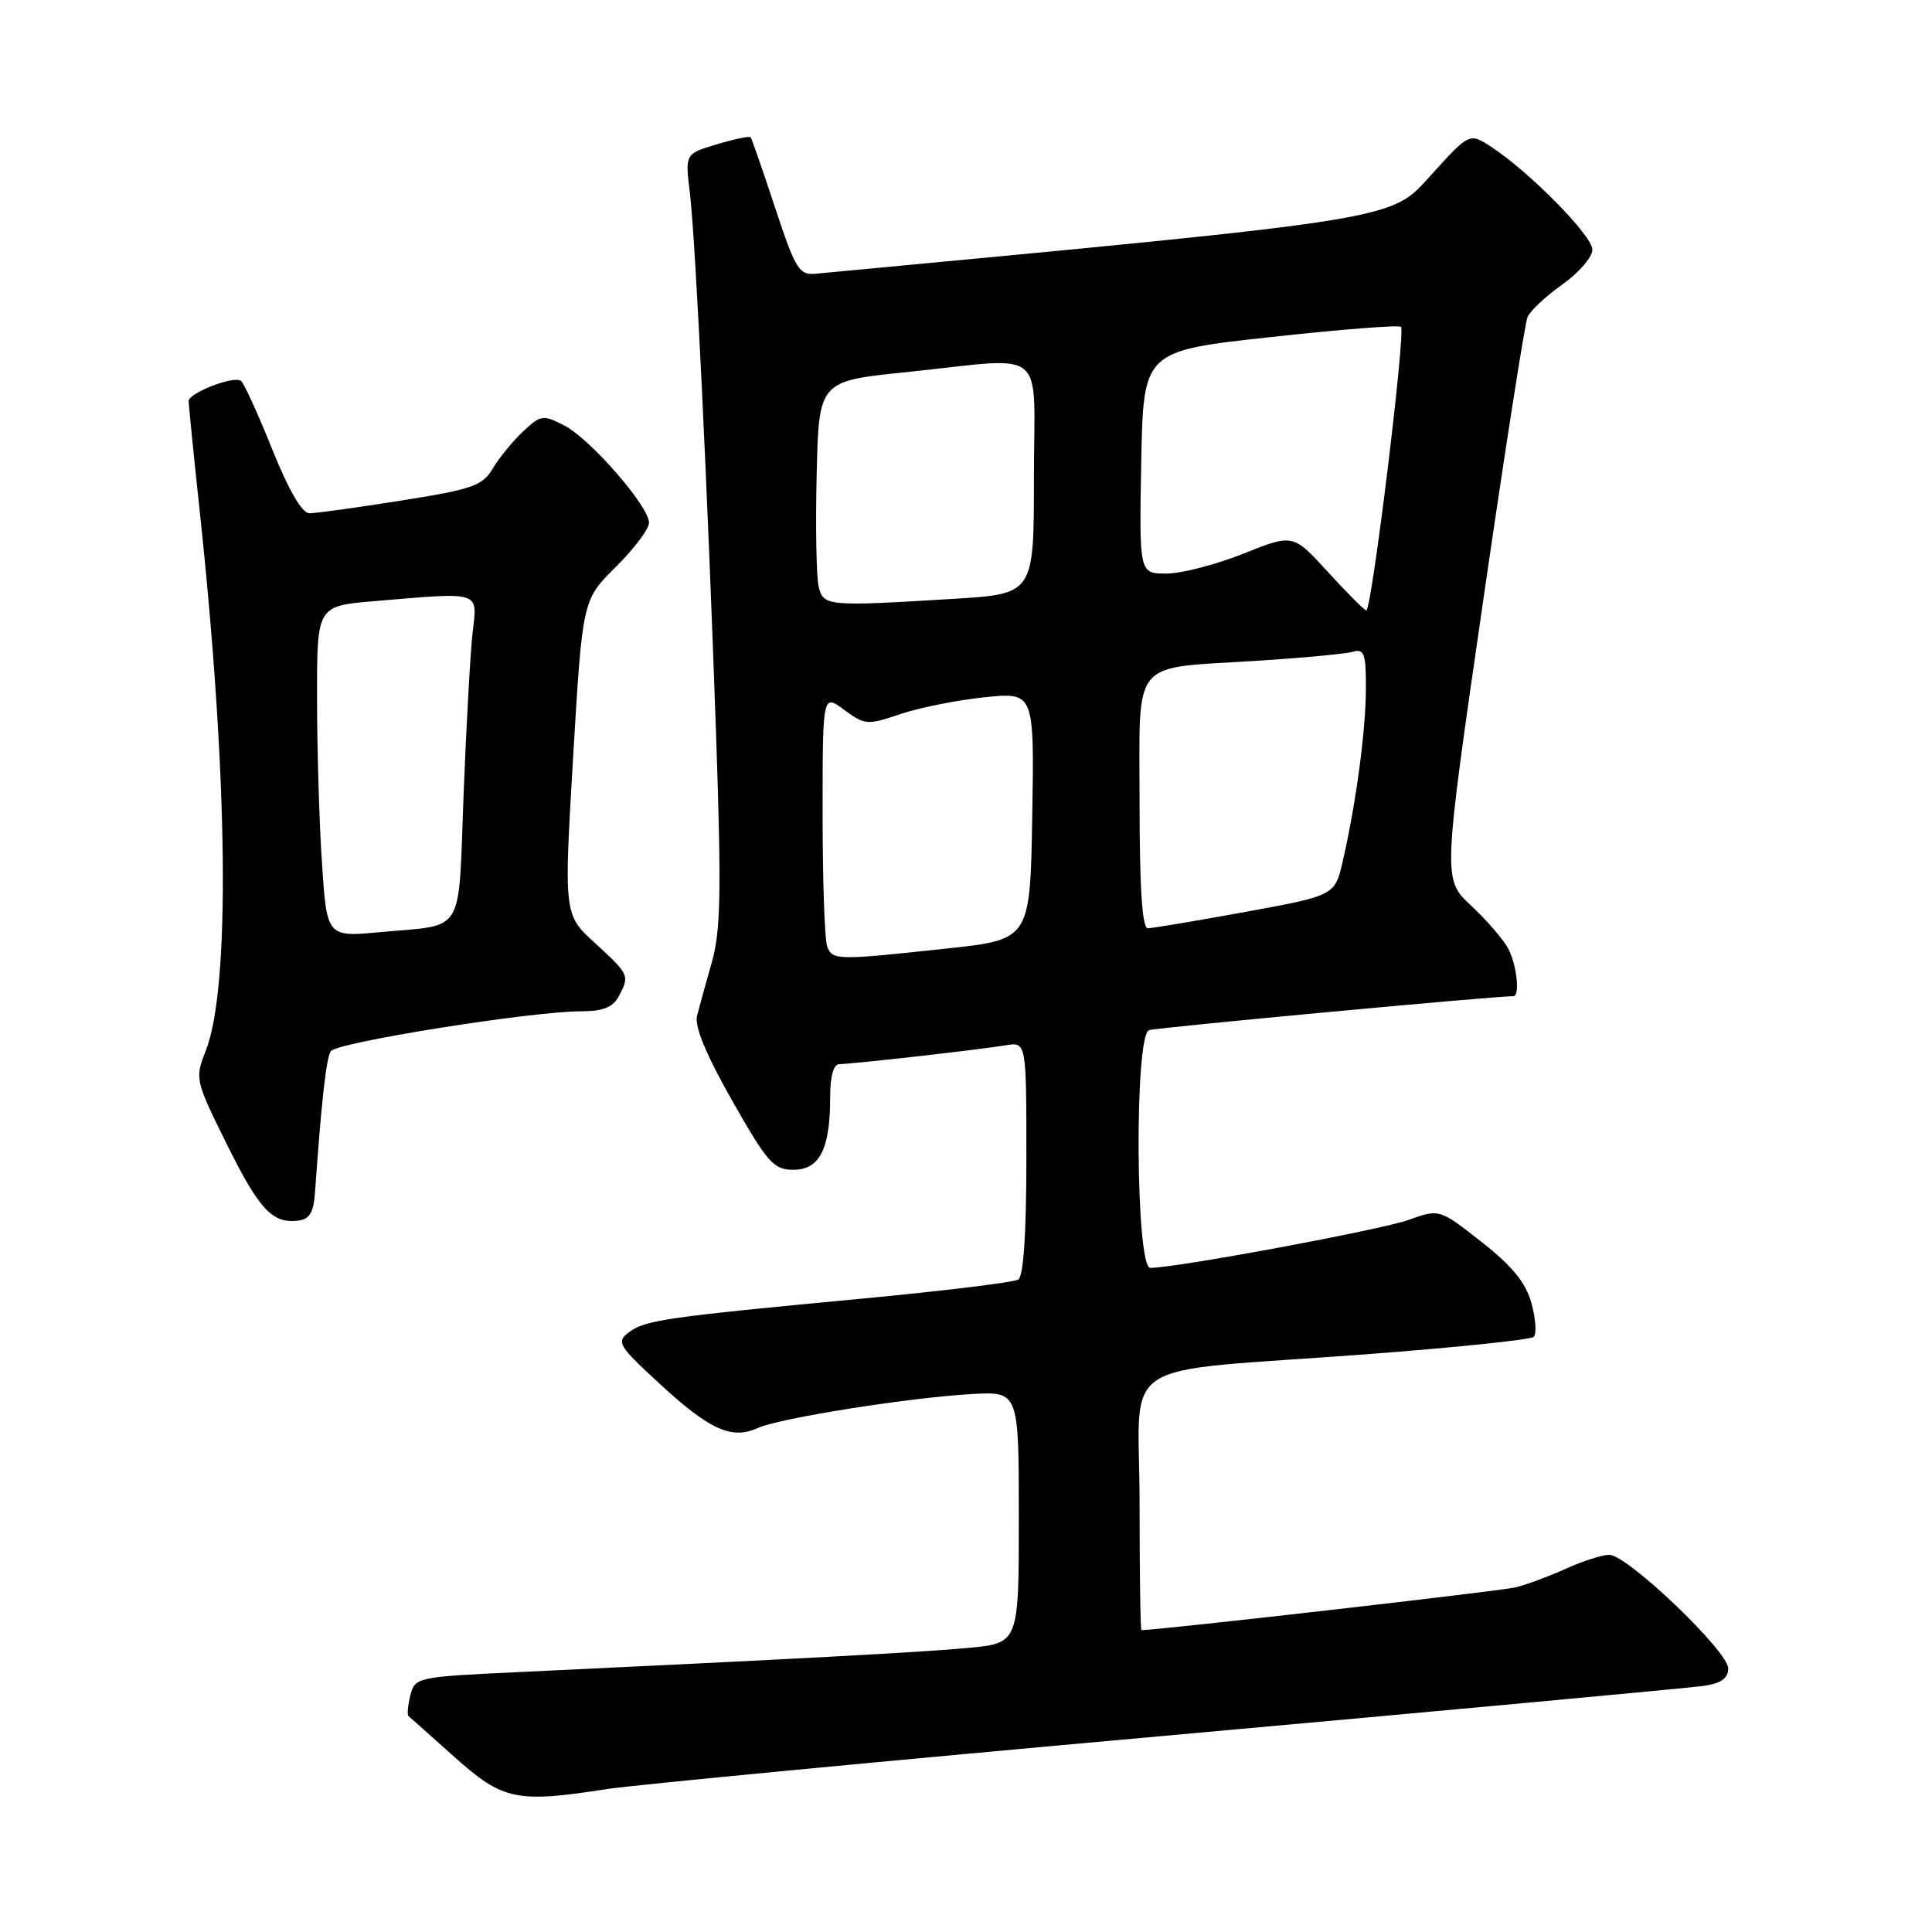 <?xml version="1.0" encoding="UTF-8" standalone="no"?>
<!DOCTYPE svg PUBLIC "-//W3C//DTD SVG 1.1//EN" "http://www.w3.org/Graphics/SVG/1.1/DTD/svg11.dtd" >
<svg xmlns="http://www.w3.org/2000/svg" xmlns:xlink="http://www.w3.org/1999/xlink" version="1.1" viewBox="0 0 256 256">
 <g >
 <path fill="currentColor"
d=" M 80.50 237.05 C 83.80 236.53 117.10 233.35 154.50 229.99 C 191.90 226.62 223.96 223.65 225.75 223.39 C 228.06 223.05 229.00 222.38 229.00 221.08 C 229.00 218.79 215.59 205.99 213.23 206.02 C 212.28 206.03 209.70 206.86 207.50 207.86 C 205.30 208.85 202.30 209.97 200.84 210.33 C 198.93 210.81 153.53 216.00 151.25 216.00 C 151.11 216.00 151.00 208.41 151.00 199.13 C 151.00 179.46 147.14 181.99 181.00 179.45 C 192.82 178.56 202.83 177.52 203.23 177.14 C 203.63 176.75 203.49 174.75 202.93 172.69 C 202.17 169.94 200.40 167.78 196.31 164.56 C 190.73 160.18 190.73 160.18 186.62 161.65 C 182.89 162.98 155.85 168.00 152.42 168.00 C 150.47 168.00 150.30 137.18 152.25 136.50 C 153.19 136.17 197.92 132.00 200.53 132.00 C 201.44 132.00 200.98 127.84 199.84 125.68 C 199.20 124.48 196.99 121.92 194.93 120.00 C 191.18 116.50 191.18 116.50 196.47 80.00 C 199.38 59.92 202.05 42.83 202.41 42.00 C 202.77 41.17 204.85 39.23 207.03 37.69 C 209.21 36.14 211.00 34.06 211.00 33.08 C 211.00 31.23 202.71 22.82 197.61 19.47 C 194.71 17.58 194.71 17.58 189.61 23.21 C 184.16 29.22 185.98 28.93 108.09 36.27 C 105.89 36.48 105.41 35.71 102.70 27.50 C 101.06 22.55 99.61 18.36 99.46 18.18 C 99.31 18.01 97.30 18.43 94.99 19.12 C 90.78 20.38 90.78 20.38 91.40 25.44 C 92.16 31.70 93.74 64.36 94.89 97.50 C 95.60 118.13 95.50 123.37 94.32 127.50 C 93.54 130.25 92.65 133.45 92.36 134.60 C 92.00 136.00 93.58 139.79 97.02 145.85 C 101.71 154.10 102.51 155.00 105.14 155.00 C 108.60 155.00 110.00 152.25 110.00 145.43 C 110.00 142.56 110.44 141.00 111.25 141.00 C 112.92 140.99 129.78 139.09 133.25 138.51 C 136.00 138.05 136.00 138.05 136.00 153.47 C 136.00 163.46 135.62 169.12 134.92 169.55 C 134.32 169.92 124.98 171.06 114.17 172.08 C 88.15 174.54 85.48 174.92 83.33 176.54 C 81.63 177.82 81.91 178.30 87.50 183.44 C 94.09 189.50 96.97 190.79 100.43 189.21 C 103.30 187.91 120.45 185.19 128.75 184.72 C 135.00 184.37 135.00 184.37 135.00 201.06 C 135.00 217.74 135.00 217.74 128.25 218.36 C 122.07 218.94 105.02 219.85 68.74 221.56 C 55.22 222.19 54.98 222.25 54.37 224.65 C 54.04 225.99 53.93 227.23 54.13 227.39 C 54.33 227.56 57.09 230.01 60.26 232.85 C 66.65 238.56 68.44 238.93 80.50 237.05 Z  M 41.74 158.00 C 42.58 146.01 43.22 140.27 43.82 139.30 C 44.54 138.13 70.43 134.00 77.04 134.00 C 79.86 134.00 81.21 133.47 81.96 132.07 C 83.46 129.27 83.40 129.14 78.86 124.98 C 74.71 121.19 74.71 121.19 75.94 100.35 C 77.18 79.50 77.18 79.50 81.59 75.13 C 84.01 72.73 86.00 70.09 86.00 69.27 C 86.00 67.09 78.23 58.17 74.77 56.38 C 71.96 54.93 71.66 54.97 69.31 57.17 C 67.94 58.45 66.14 60.66 65.30 62.07 C 63.94 64.37 62.63 64.83 53.14 66.33 C 47.29 67.26 41.82 68.02 40.98 68.01 C 40.02 68.00 38.22 64.90 36.03 59.44 C 34.14 54.72 32.29 50.68 31.91 50.45 C 30.86 49.79 25.00 52.08 25.00 53.14 C 25.00 53.66 25.66 60.25 26.47 67.79 C 30.24 102.98 30.55 130.91 27.26 139.25 C 25.81 142.92 25.87 143.15 30.00 151.51 C 34.36 160.30 36.08 162.15 39.50 161.74 C 41.02 161.56 41.56 160.66 41.74 158.00 Z  M 109.61 125.42 C 109.27 124.55 109.00 116.66 109.00 107.89 C 109.00 91.94 109.00 91.94 111.86 94.06 C 114.60 96.08 114.93 96.10 119.30 94.62 C 121.81 93.77 126.83 92.77 130.46 92.39 C 137.05 91.72 137.05 91.72 136.78 108.10 C 136.50 124.49 136.50 124.49 125.50 125.68 C 110.87 127.26 110.31 127.25 109.61 125.42 Z  M 151.00 106.48 C 151.00 86.97 149.64 88.63 166.50 87.56 C 172.55 87.18 178.29 86.64 179.25 86.37 C 180.76 85.93 181.00 86.59 180.99 91.18 C 180.98 96.75 179.71 106.31 177.93 114.08 C 176.88 118.66 176.88 118.66 165.03 120.83 C 158.51 122.02 152.68 123.00 152.09 123.00 C 151.35 123.00 151.00 117.70 151.00 106.48 Z  M 175.92 75.75 C 171.33 70.73 171.33 70.73 164.74 73.37 C 161.12 74.81 156.54 76.00 154.55 76.00 C 150.95 76.00 150.95 76.00 151.22 61.25 C 151.50 46.51 151.50 46.51 168.33 44.67 C 177.59 43.65 185.38 43.04 185.64 43.31 C 186.28 43.95 181.74 81.03 181.04 80.89 C 180.74 80.82 178.44 78.51 175.92 75.75 Z  M 108.48 77.75 C 108.17 76.51 108.05 69.88 108.21 63.00 C 108.50 50.50 108.50 50.50 120.00 49.32 C 139.16 47.34 137.00 45.56 137.00 63.35 C 137.00 78.70 137.00 78.70 126.34 79.35 C 109.61 80.37 109.12 80.33 108.48 77.75 Z  M 42.66 114.34 C 42.30 108.93 42.01 99.05 42.01 92.40 C 42.00 80.29 42.00 80.29 49.65 79.65 C 63.85 78.45 63.27 78.27 62.63 83.75 C 62.33 86.36 61.79 96.02 61.43 105.22 C 60.70 124.20 61.75 122.46 50.41 123.51 C 43.31 124.17 43.31 124.17 42.66 114.34 Z "/>
</g>
</svg>